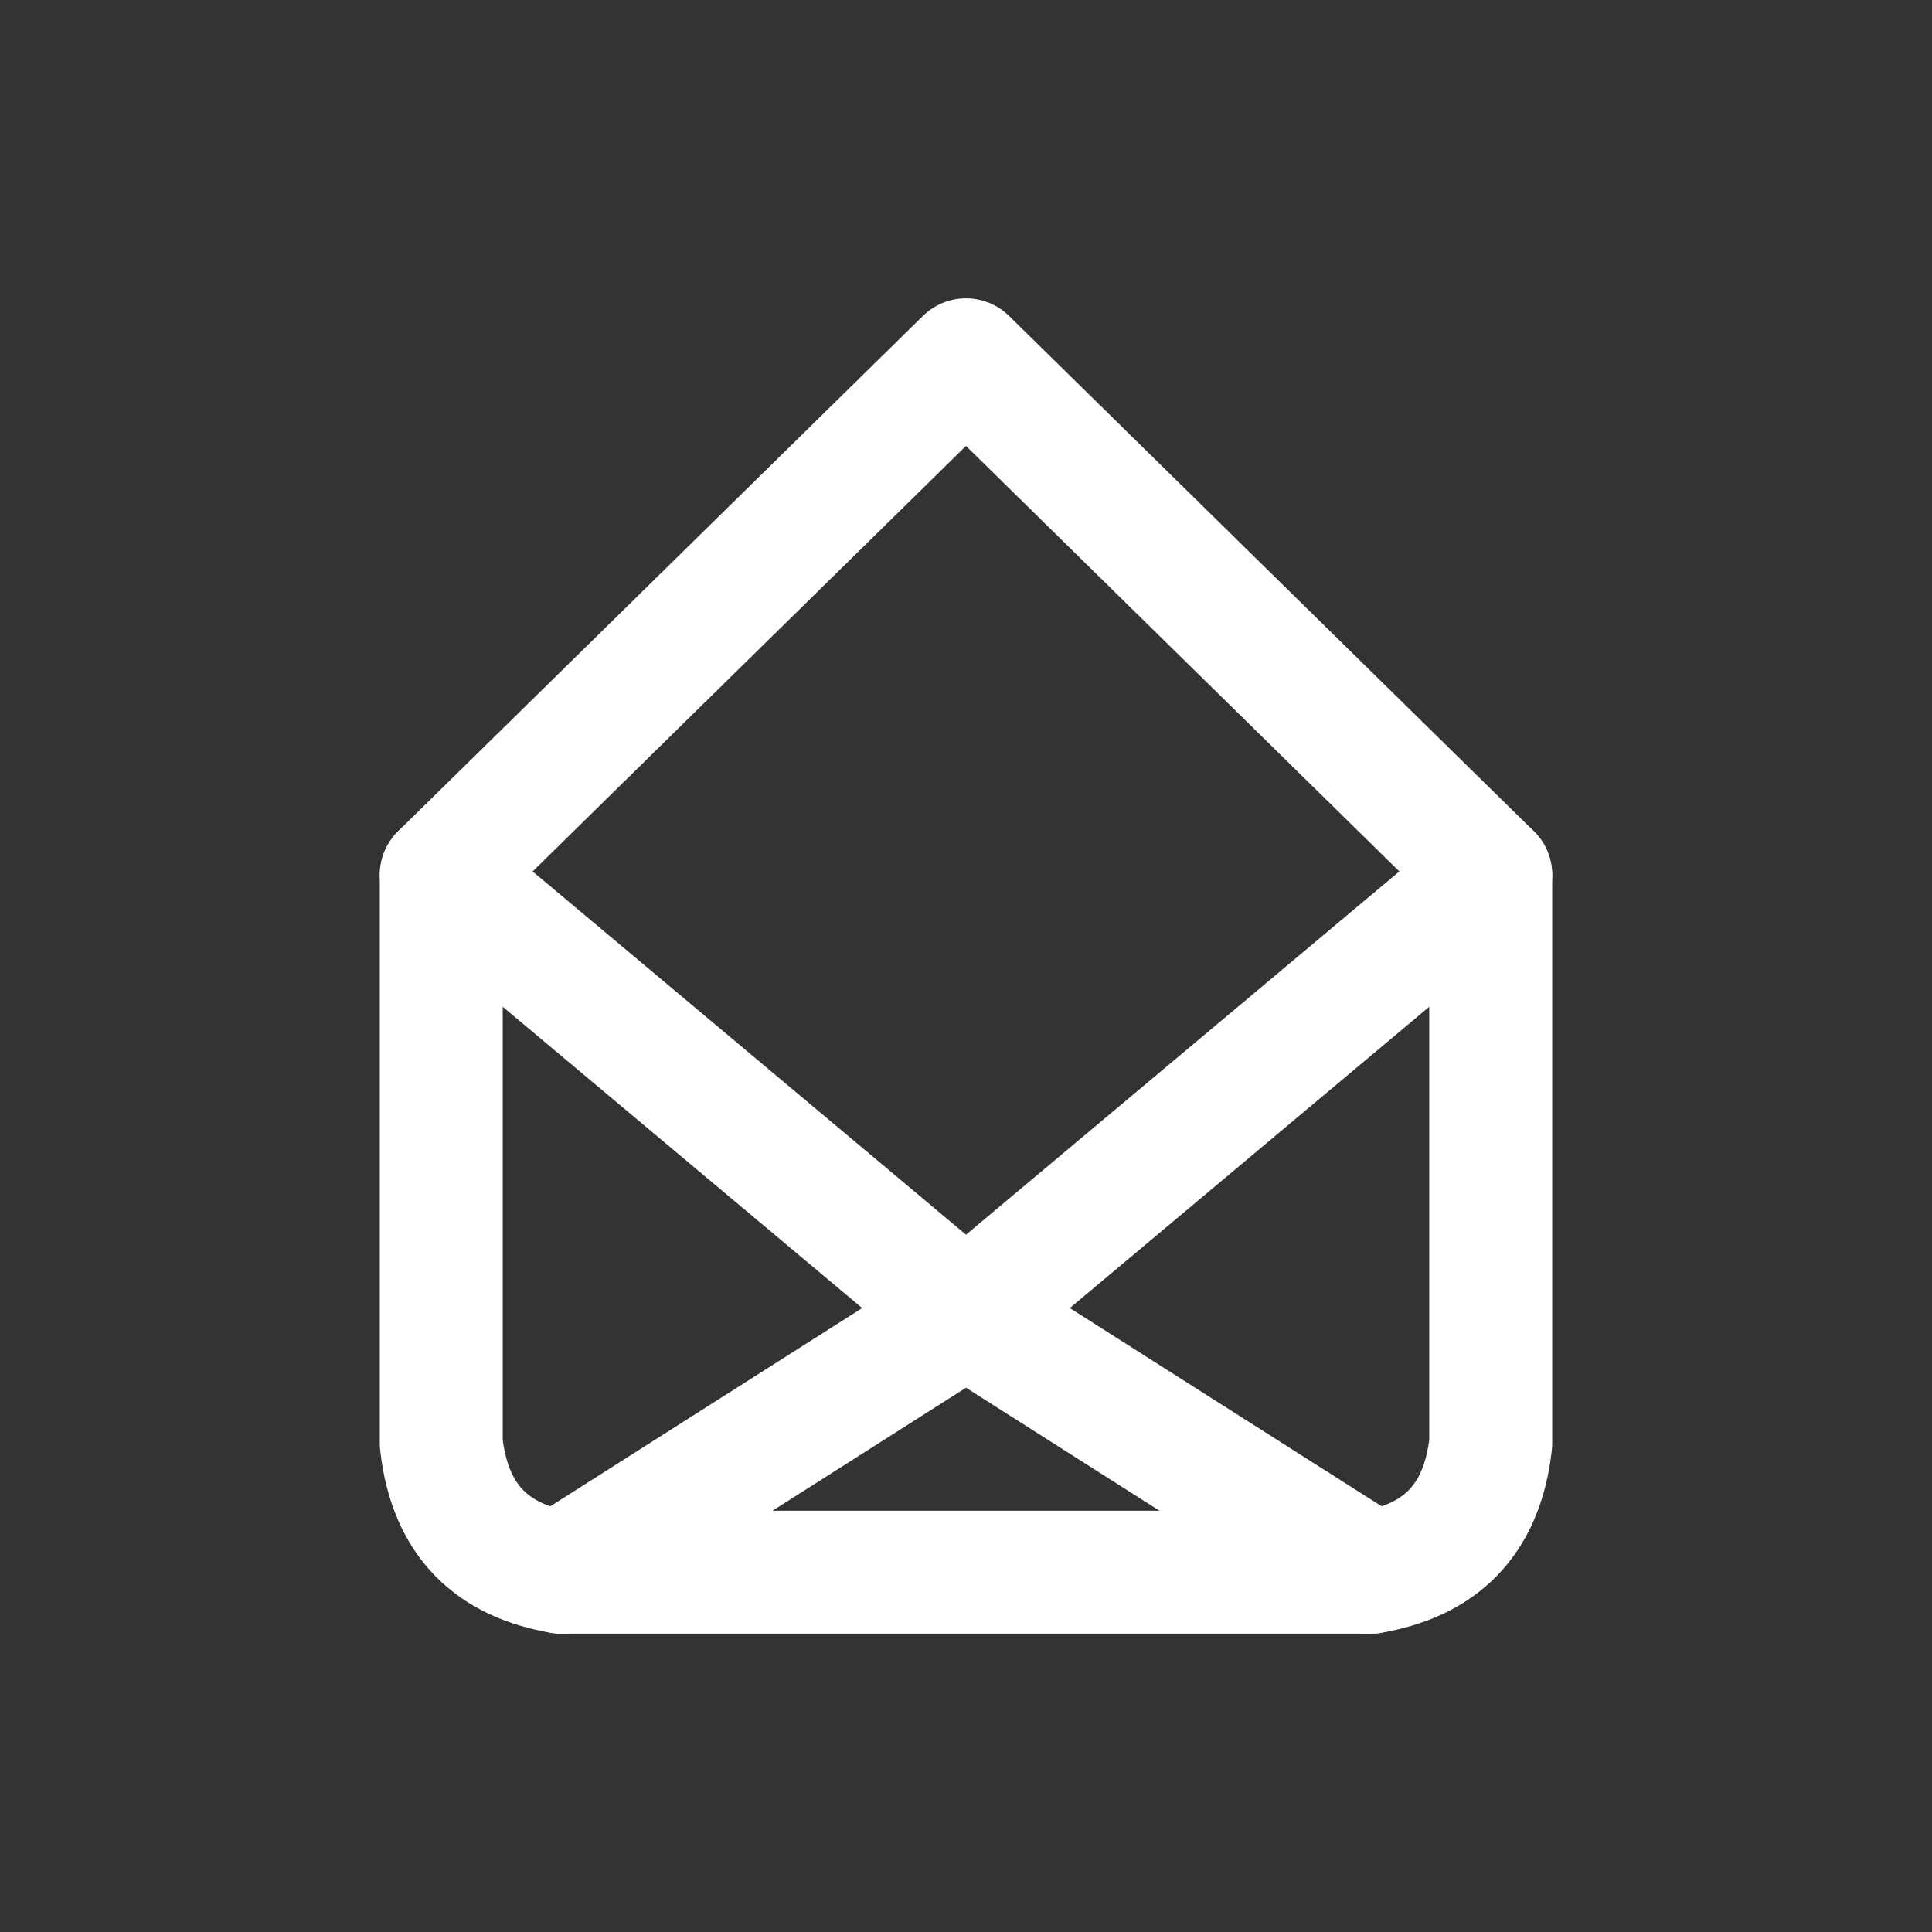 <?xml version="1.0" encoding="UTF-8" standalone="no"?>
<!-- Created with Inkscape (http://www.inkscape.org/) -->

<svg
   width="500"
   height="500"
   viewBox="0 0 132.292 132.292"
   version="1.1"
   id="svg5"
   inkscape:version="1.2.1 (9c6d41e410, 2022-07-14)"
   sodipodi:docname="envelope.svg"
   xmlns:inkscape="http://www.inkscape.org/namespaces/inkscape"
   xmlns:sodipodi="http://sodipodi.sourceforge.net/DTD/sodipodi-0.dtd"
   xmlns="http://www.w3.org/2000/svg"
   xmlns:svg="http://www.w3.org/2000/svg">
  <rect x="0" y="0" width="132.292" height="132.292" fill="#333333" stroke="none"/>
  <sodipodi:namedview
     id="namedview7"
     pagecolor="#ffffff"
     bordercolor="#000000"
     borderopacity="0.25"
     inkscape:showpageshadow="2"
     inkscape:pageopacity="0.0"
     inkscape:pagecheckerboard="0"
     inkscape:deskcolor="#d1d1d1"
     inkscape:document-units="mm"
     showgrid="false"
     inkscape:zoom="0.72515432"
     inkscape:cx="-191.68334"
     inkscape:cy="392.33028"
     inkscape:window-width="1920"
     inkscape:window-height="1001"
     inkscape:window-x="-9"
     inkscape:window-y="916"
     inkscape:window-maximized="1"
     inkscape:current-layer="layer1" />
  <defs
     id="defs2" />
  <g
     inkscape:label="Warstwa 1"
     inkscape:groupmode="layer"
     id="layer1">
    <g
       inkscape:groupmode="layer"
       id="layer2-8"
       inkscape:label="background"
       transform="translate(0.6,0.6)"
       style="fill:#000000;stroke:none">
      <rect
         style="display:none;fill:#000000;stroke:none;stroke-width:1.2;stroke-linecap:round;stroke-linejoin:round;stroke-miterlimit:14.5;stroke-dasharray:none"
         id="rect2185-3"
         width="43.261"
         height="43.741"
         x="75.032"
         y="104.759"
         ry="0" />
    </g>
    <path
       id="path1929"
       style="fill:none;stroke:#ffffff;stroke-width:8.417;stroke-linecap:round;stroke-linejoin:round;stroke-miterlimit:14.5;stroke-dasharray:none"
       d="M 66.145,24.637 30.215,59.917 v 38.919 c 0.604,5.422 3.622,8.038 8.215,8.819 h 27.715 27.715 c 4.594,-0.781 7.612,-3.397 8.216,-8.819 V 59.917 Z"
       inkscape:export-filename="envelope.png"
       inkscape:export-xdpi="83.620415"
       inkscape:export-ydpi="83.620415" />
    <path
       style="fill:none;stroke:#ffffff;stroke-width:8.417;stroke-linecap:round;stroke-linejoin:round;stroke-miterlimit:14.5;stroke-dasharray:none"
       d="M 30.215,59.917 66.146,90.036 38.43,107.654"
       id="path2034" />
    <path
       style="fill:none;stroke:#ffffff;stroke-width:8.417;stroke-linecap:round;stroke-linejoin:round;stroke-miterlimit:14.5;stroke-dasharray:none"
       d="M 102.076,59.917 66.146,90.036 93.861,107.654"
       id="path2034-4" />
  </g>
  <g
     inkscape:groupmode="layer"
     id="layer2"
     inkscape:label="frame">
    <rect
       style="display:none;fill:none;stroke:none;stroke-width:3.649;stroke-linecap:round;stroke-linejoin:round;stroke-miterlimit:14.5;stroke-dasharray:none"
       id="rect2185"
       width="132.292"
       height="132.292"
       x="0"
       y="0"
       ry="0" />
  </g>
</svg>
